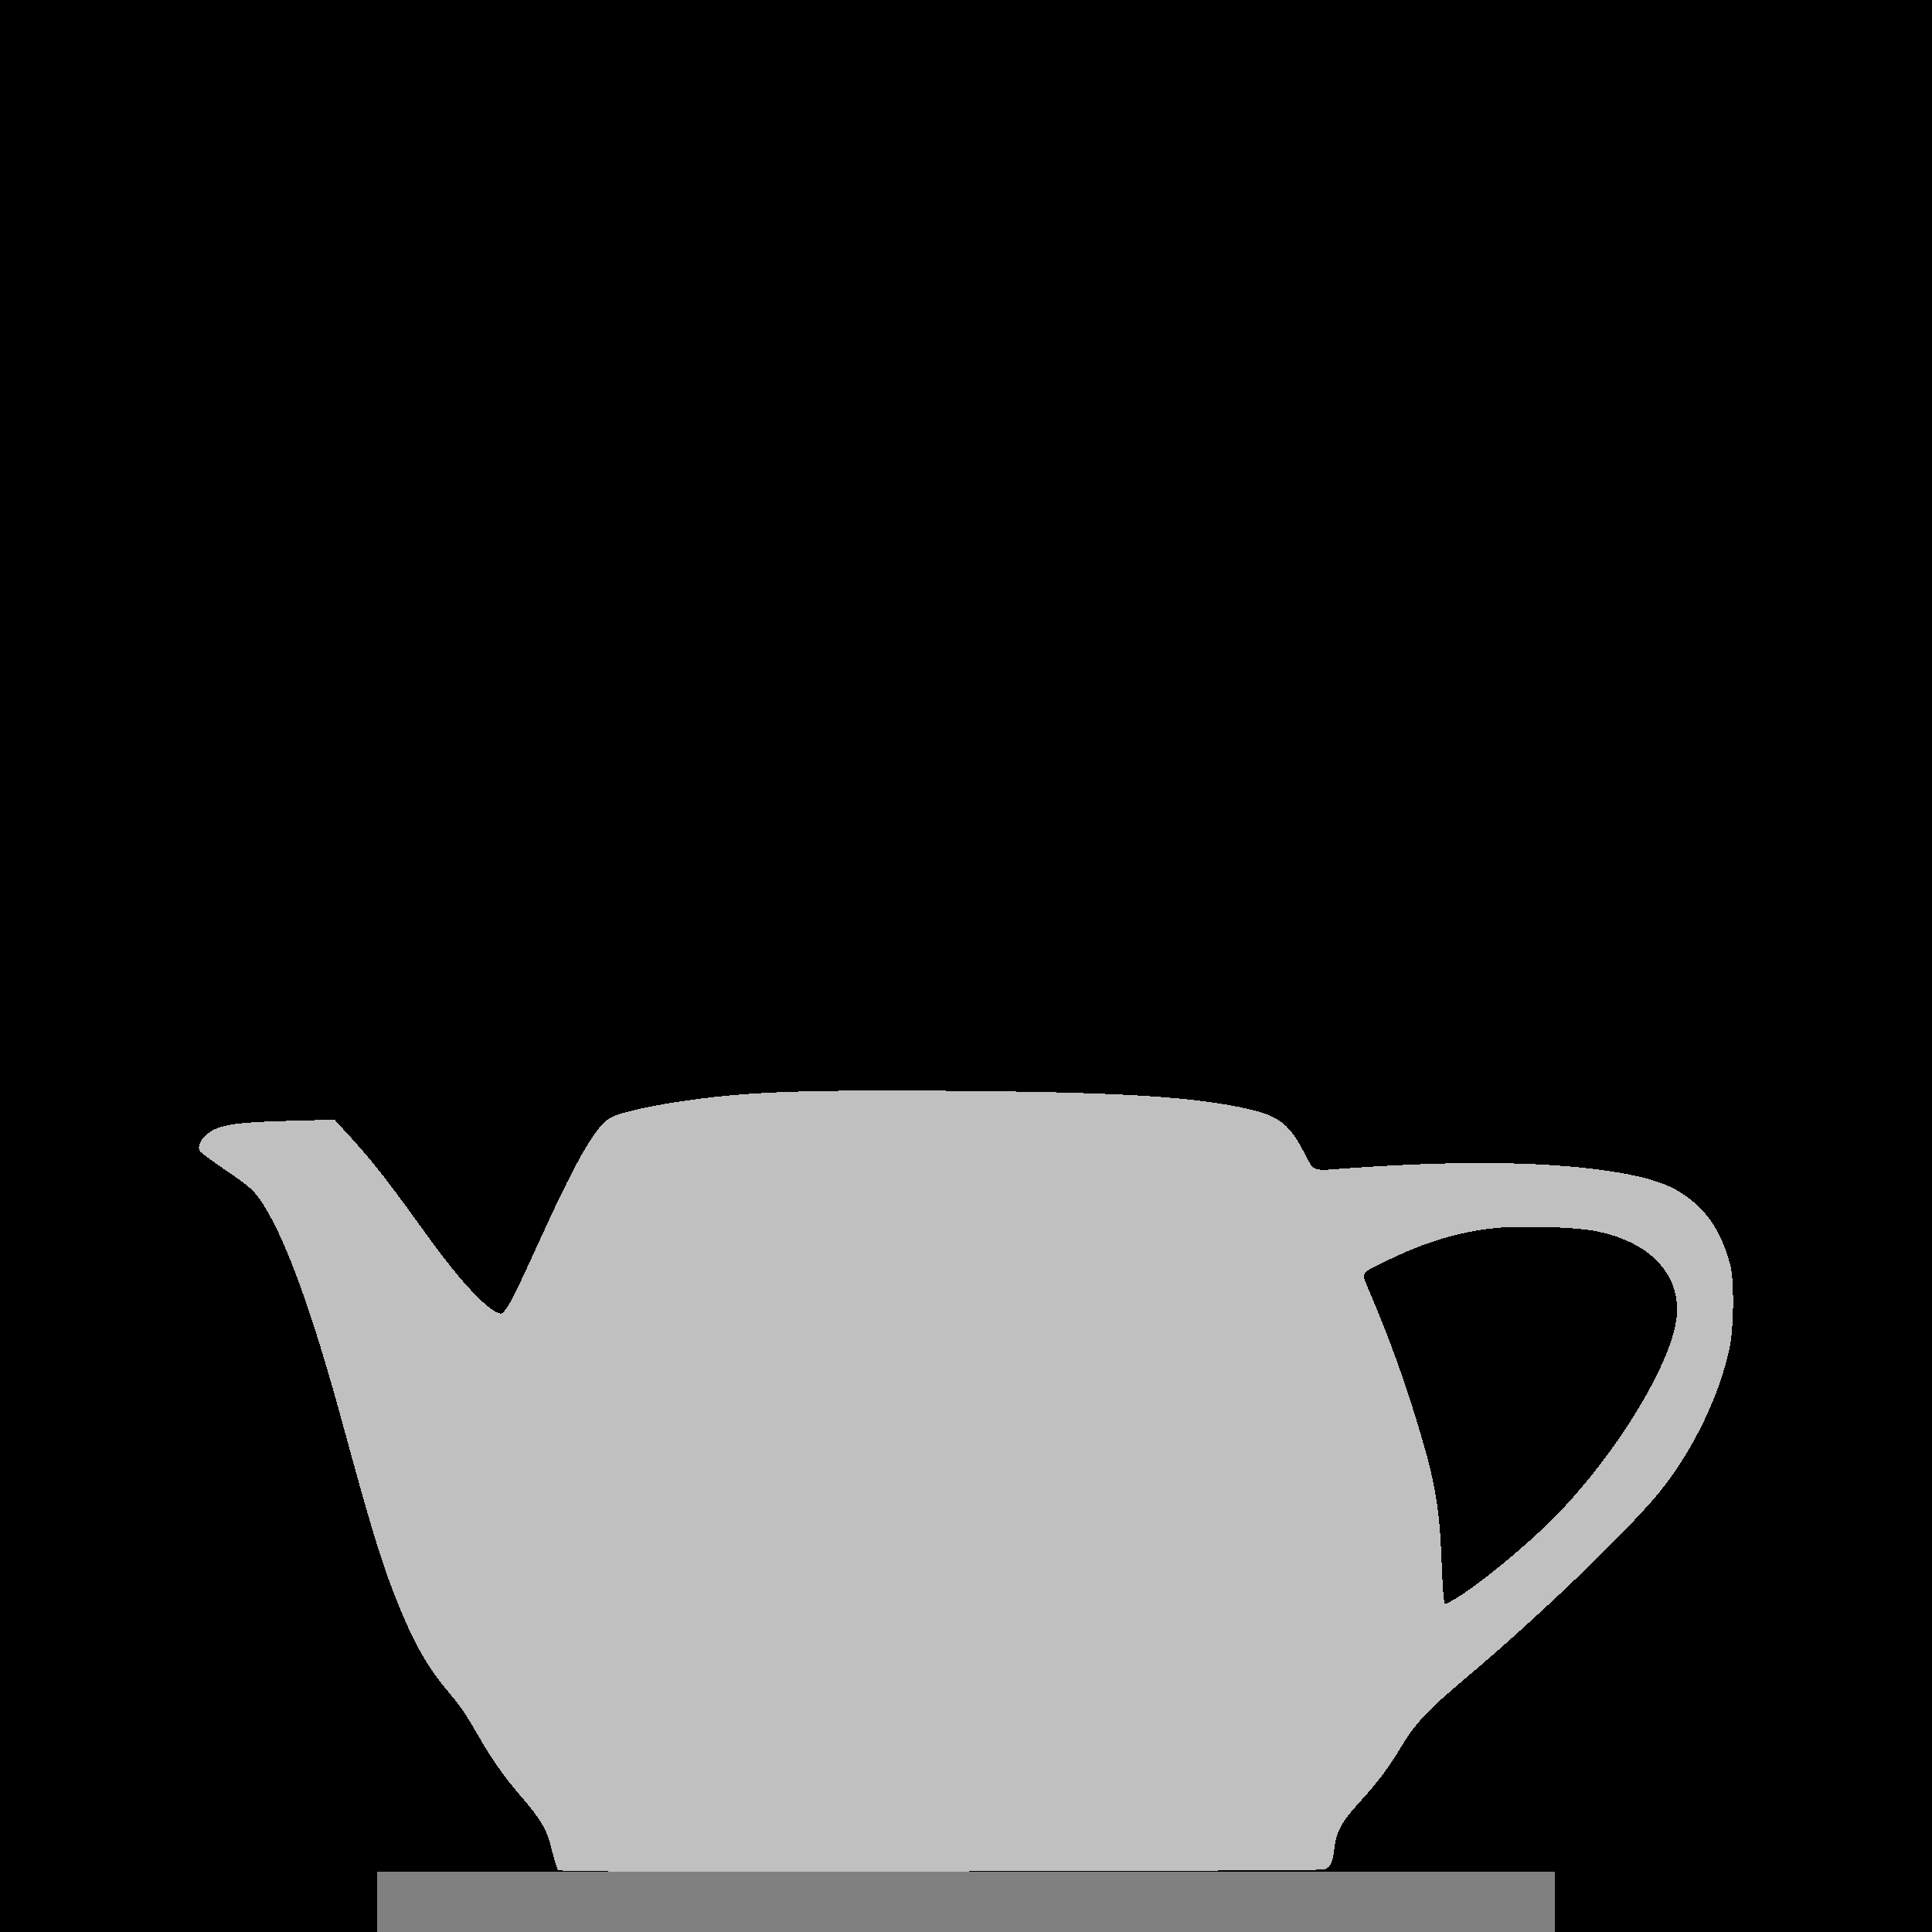 <?xml version="1.0" encoding="UTF-8" standalone="no"?>
<!-- Created with Inkscape (http://www.inkscape.org/) -->

<svg
   xmlns:dc="http://purl.org/dc/elements/1.1/"
   xmlns:cc="http://creativecommons.org/ns#"
   xmlns:rdf="http://www.w3.org/1999/02/22-rdf-syntax-ns#"
   xmlns:svg="http://www.w3.org/2000/svg"
   xmlns="http://www.w3.org/2000/svg"
   xmlns:sodipodi="http://sodipodi.sourceforge.net/DTD/sodipodi-0.dtd"
   xmlns:inkscape="http://www.inkscape.org/namespaces/inkscape"
   width="1024"
   height="1024"
   viewBox="0 0 270.933 270.933"
   version="1.1"
   id="svg8"
   inkscape:version="0.92.5 (2060ec1f9f, 2020-04-08)"
   sodipodi:docname="kettle.svg"
   inkscape:export-filename="/home/volgy/git/volgy/heatsim/kettle.png"
   inkscape:export-xdpi="96"
   inkscape:export-ydpi="96"
   shape-rendering="crispEdges">
  <defs
     id="defs2" />
  <sodipodi:namedview
     id="base"
     pagecolor="#ffffff"
     bordercolor="#666666"
     borderopacity="1.0"
     inkscape:pageopacity="0.0"
     inkscape:pageshadow="2"
     inkscape:zoom="0.7773642"
     inkscape:cx="728.9007"
     inkscape:cy="74.631753"
     inkscape:document-units="px"
     inkscape:current-layer="layer1"
     showgrid="false"
     units="px"
     inkscape:snap-global="false"
     inkscape:window-width="1920"
     inkscape:window-height="1043"
     inkscape:window-x="1920"
     inkscape:window-y="0"
     inkscape:window-maximized="1" />
  <g
     inkscape:label="Layer 1"
     inkscape:groupmode="layer"
     id="layer1"
     transform="translate(0,-26.067)">
    <rect
       style="fill:#000000;fill-opacity:1;stroke-width:0.263"
       id="rect4580"
       width="270.933"
       height="270.933"
       x="0"
       y="26.067"
       inkscape:export-xdpi="96"
       inkscape:export-ydpi="96" />
    <path
       inkscape:connector-curvature="0"
       id="path3754"
       d="m 78.239,288.302 c -0.128,-0.156 -0.513,-1.421 -0.854,-2.81 -0.709,-2.885 -1.436,-4.142 -4.403,-7.603 -2.345,-2.736 -3.932,-4.985 -5.799,-8.219 -1.97,-3.412 -2.502,-4.191 -4.483,-6.553 -2.782,-3.319 -4.639,-6.597 -6.904,-12.189 -2.161,-5.337 -3.699,-10.332 -7.68,-24.955 -4.259,-15.646 -7.869,-25.673 -11.106,-30.854 -1.27,-2.032 -1.843,-2.555 -5.589,-5.101 -1.741,-1.183 -3.263,-2.309 -3.381,-2.502 -0.614,-0.997 0.817,-2.747 2.735,-3.346 1.828,-0.571 3.996,-0.768 10.305,-0.936 l 5.833,-0.155 2.317,2.537 c 2.865,3.138 5.12,6.002 9.292,11.804 3.966,5.515 6.06,8.131 8.351,10.43 1.757,1.763 2.993,2.588 3.554,2.373 0.164,-0.063 0.624,-0.671 1.022,-1.352 0.719,-1.231 1.306,-2.466 4.76,-10.023 4.884,-10.685 7.552,-15.179 9.575,-16.13 1.37,-0.644 4.823,-1.448 8.979,-2.092 9.271,-1.435 16.732,-1.745 38.3,-1.588 22.653,0.164 33.113,0.745 40.644,2.256 5.399,1.084 6.829,2.046 8.987,6.046 1.751,3.246 0.905,2.93 6.746,2.523 16.025,-1.116 28.331,-0.906 37.55,0.641 4.125,0.692 6.899,1.604 8.92,2.932 3.386,2.224 5.438,5.255 6.711,9.915 0.605,2.214 0.544,9.006 -0.106,11.938 -1.616,7.281 -5.74,15.406 -10.718,21.116 -5.329,6.113 -17.021,17.238 -26.353,25.077 -5.062,4.252 -7.064,6.374 -8.823,9.349 -1.734,2.935 -3.415,5.181 -5.948,7.949 -2.54,2.776 -3.283,4.138 -3.554,6.514 -0.23,2.018 -0.568,2.699 -1.467,2.952 -0.34,0.096 -24.594,0.211 -53.898,0.257 -43.389,0.068 -53.324,0.031 -53.514,-0.201 z M 204.154,250.226 c 3.314,-1.993 9.655,-7.195 13.612,-11.167 8.759,-8.793 16.762,-21.886 17.369,-28.417 0.558,-6.009 -3.957,-10.612 -11.776,-12.006 -2.813,-0.501 -10.354,-0.698 -13.635,-0.356 -5.509,0.575 -10.411,2.116 -16.375,5.146 -2.605,1.324 -2.51,0.938 -1.062,4.33 2.628,6.154 4.905,12.531 7.012,19.643 1.967,6.64 2.596,10.477 2.858,17.461 0.159,4.24 0.324,6.15 0.531,6.15 0.088,0 0.747,-0.353 1.465,-0.785 z"
       style="fill:#c0c0c0;fill-opacity:1;stroke:none;stroke-width:0.22;stroke-opacity:1"
       sodipodi:nodetypes="cccscsssccssccsccsssssscsscssssccscscsssscssscss" />
    <rect
       id="rect3773"
       width="165.1"
       height="8.467"
       x="52.917"
       y="288.533"
       style="fill:#808080;fill-opacity:1;stroke:none;stroke-width:0.307;stroke-opacity:1" />
  </g>
</svg>
